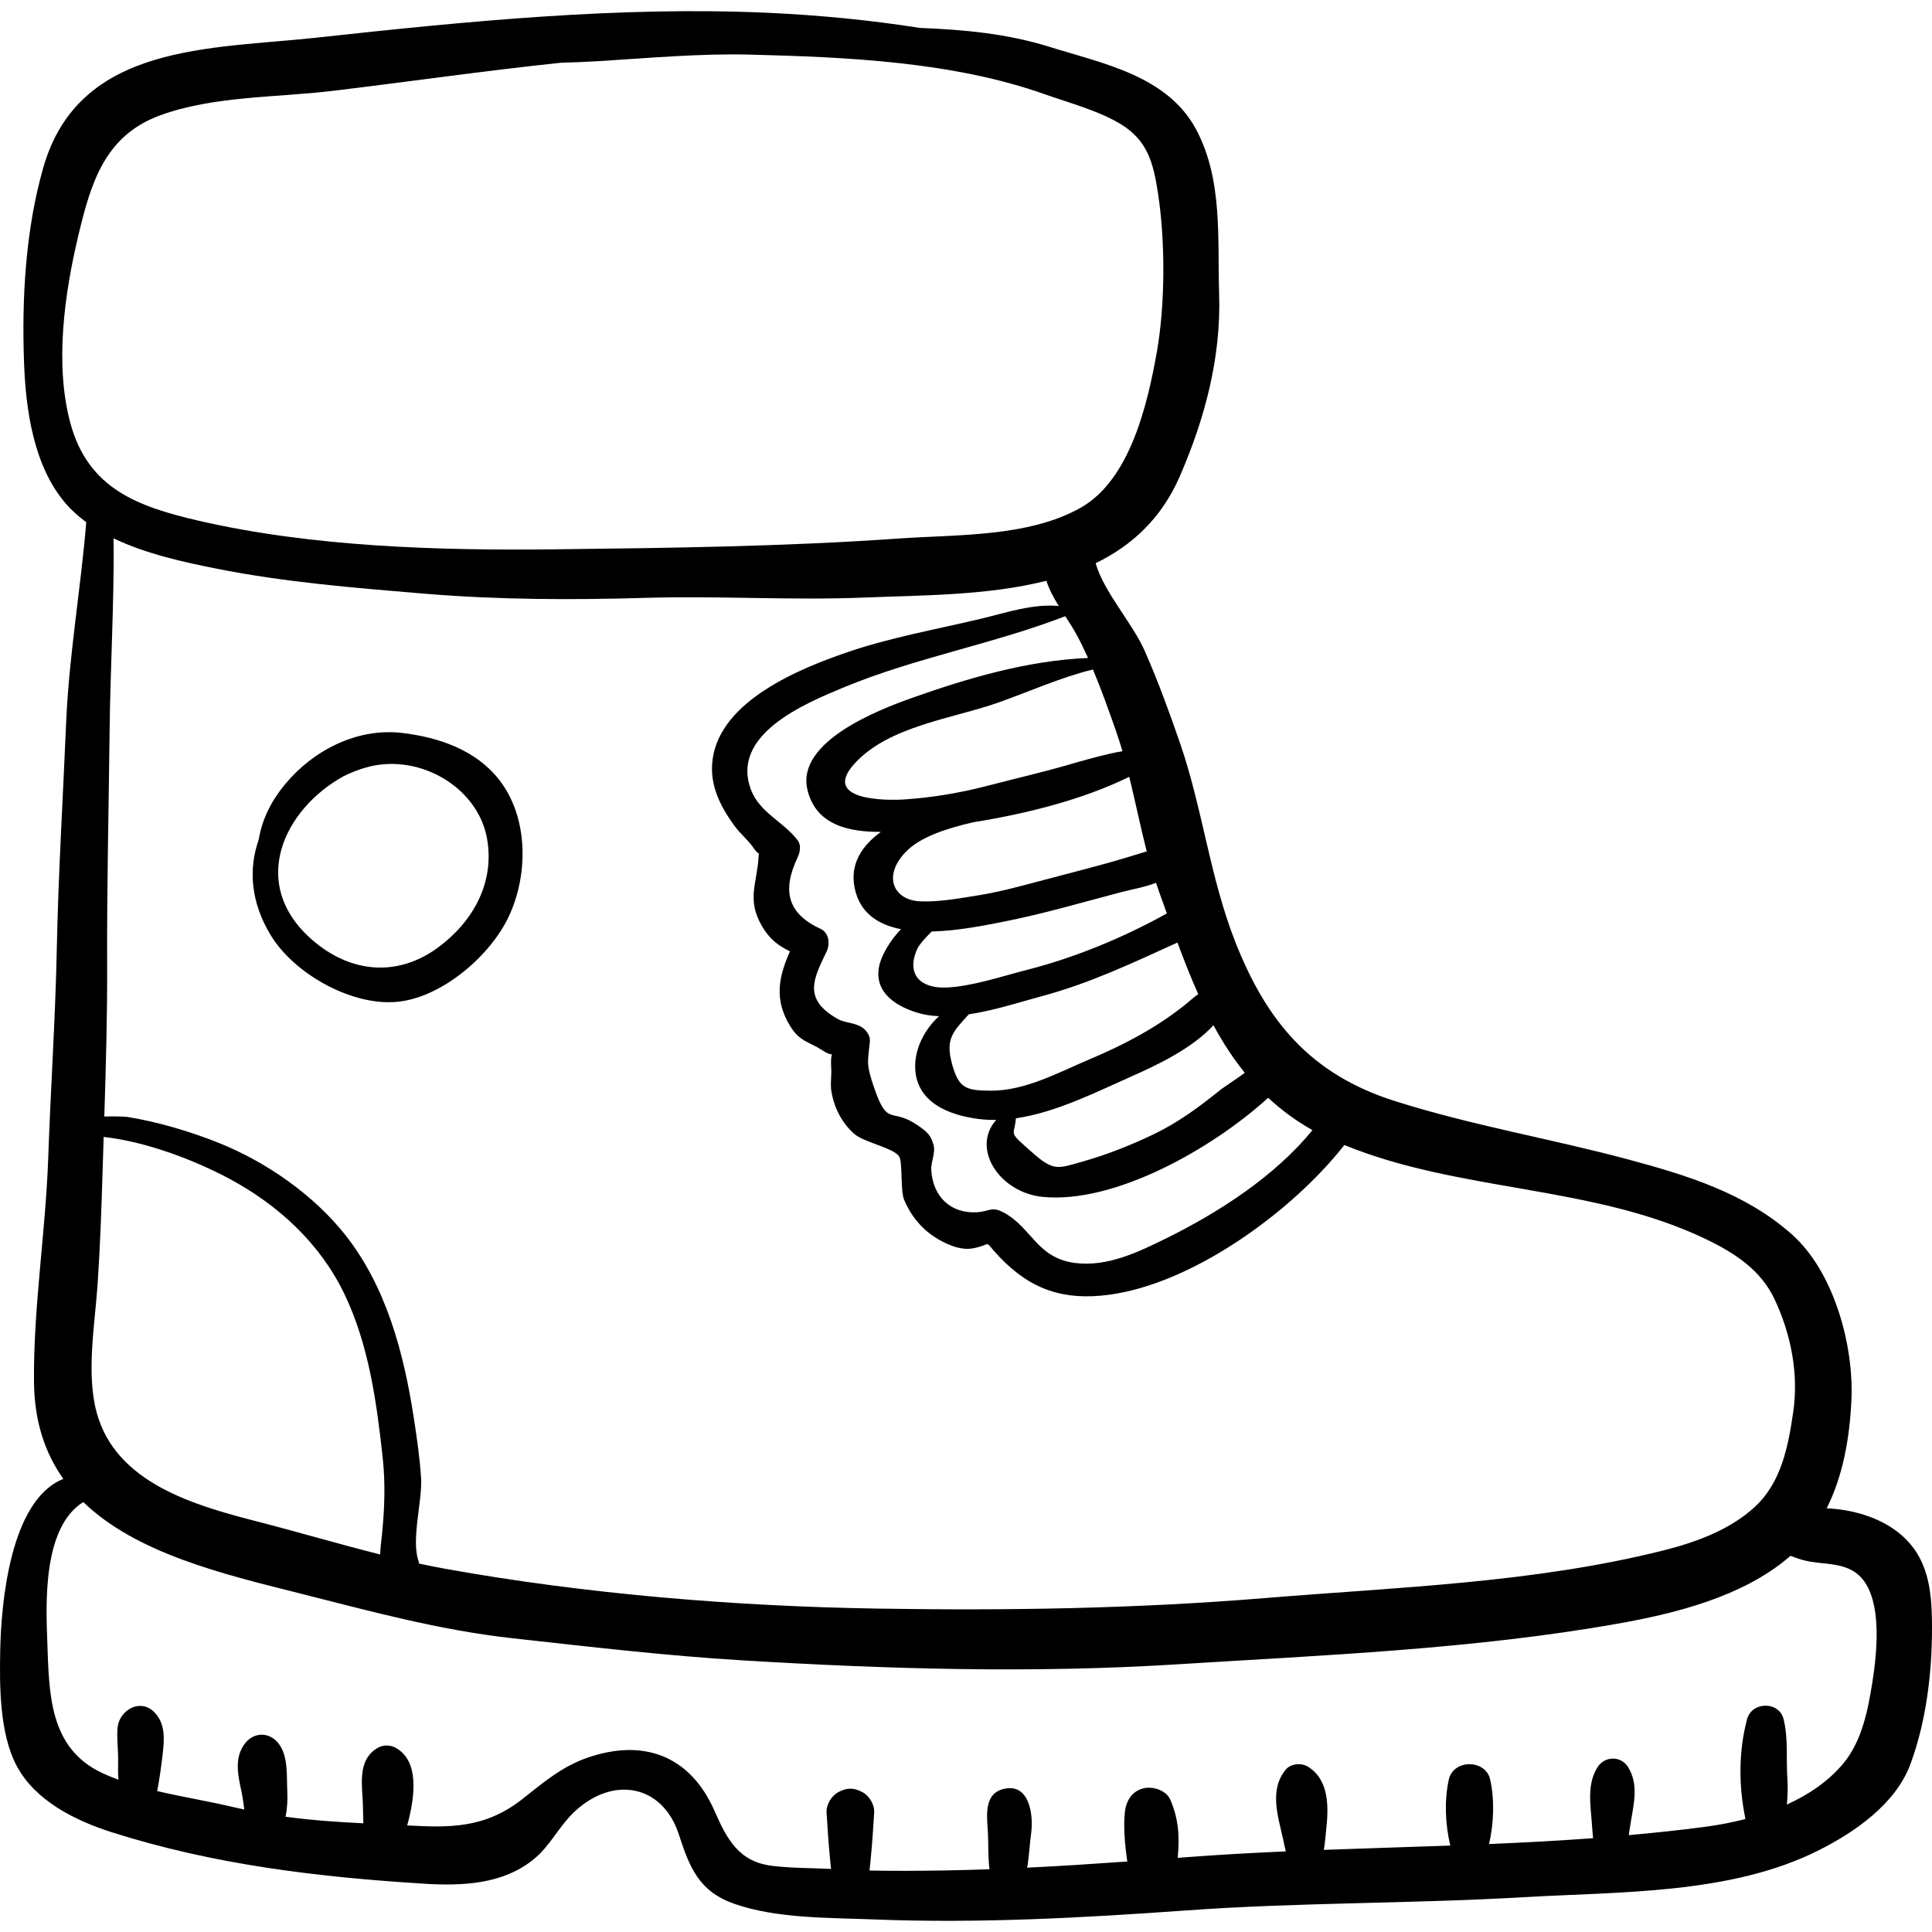 <?xml version="1.0" encoding="iso-8859-1"?>
<!-- Generator: Adobe Illustrator 19.0.0, SVG Export Plug-In . SVG Version: 6.00 Build 0)  -->
<svg version="1.1" id="Capa_1" xmlns="http://www.w3.org/2000/svg" xmlns:xlink="http://www.w3.org/1999/xlink" x="0px" y="0px"
	 viewBox="0 0 512 512" style="enable-background:new 0 0 512 512;" xml:space="preserve">
<g>
	<g>
		<path d="M502.924,406.008c-5.05-3.932-11.94-5.972-18.83-6.293c4.376-8.71,6.092-18.812,6.551-28.721
			c0.669-14.482-4.624-33.939-15.756-43.851c-12.249-10.905-27.705-15.658-43.215-19.83c-20.762-5.585-41.595-9.025-62.148-15.564
			c-22.124-7.039-33.895-21.024-42.236-42.334c-6.663-17.022-8.637-35.245-14.527-52.349c-2.833-8.226-5.861-16.523-9.366-24.497
			c-3.274-7.448-10.892-15.693-13.037-23.316c9.481-4.604,17.376-11.748,22.269-22.962c6.664-15.273,11-31.617,10.456-48.321
			c-0.473-14.51,1.035-30.187-6.022-43.524c-7.586-14.337-24.557-17.548-38.87-22.015c-11.629-3.629-22.952-4.555-34.468-5.041
			c-13.26-2.091-26.679-3.372-40.054-3.99c-39.464-1.823-80.667,2.308-119.91,6.592c-27.93,3.049-62.836,1.421-72.287,34.419
			C6.752,60.894,5.748,79.156,6.376,96.209c0.458,12.459,2.539,27.291,10.96,37.133c1.614,1.887,3.484,3.548,5.522,5.041
			c-1.468,17.84-4.588,35.349-5.34,53.354c-0.83,19.889-2.058,39.637-2.461,59.553c-0.375,18.551-1.631,36.997-2.276,55.532
			c-0.689,19.783-3.975,39.777-3.77,59.549c0.109,10.519,3.012,18.839,7.774,25.555C2.542,397.571,0.316,425.42,0.067,437.052
			c-0.203,9.502-0.24,22.264,4.349,30.913c4.94,9.311,15.622,14.553,25.208,17.601c27.057,8.6,54.603,11.881,82.758,13.635
			c10.152,0.633,20.961,0.182,29.148-6.553c4.265-3.509,6.582-8.572,10.527-12.35c10.22-9.786,23.506-7.516,27.86,5.896
			c2.849,8.774,5.345,15.081,14.703,18.346c11.312,3.948,25.302,3.666,37.228,4.138c27.481,1.088,55.254-0.433,82.662-2.405
			c29.673-2.134,59.482-1.755,89.158-3.49c25.544-1.493,54.875-0.697,78.19-12.375c9.691-4.854,20.552-12.351,24.454-22.976
			c4.179-11.38,5.701-24.135,5.687-36.164C511.99,421.522,511.162,412.424,502.924,406.008z M356.27,303.443
			c30.659,12.544,65.852,10.588,95.684,24.881c7.742,3.709,14.7,8.195,18.39,16.125c4.331,9.306,6.352,19.69,4.867,29.828
			c-1.334,9.114-3.142,18.56-10.166,25.065c-6.581,6.094-15.715,9.406-24.248,11.547c-34.35,8.617-70.187,9.706-105.387,12.605
			c-34.377,2.831-68.441,3.355-102.862,2.802c-37.724-0.606-77.315-3.855-114.457-10.535c-2.357-0.424-4.705-0.899-7.048-1.401
			c-0.045-0.227-0.05-0.445-0.134-0.682c-1.996-5.599,1.052-16.063,0.684-21.945c-0.339-5.423-1.147-10.901-1.978-16.263
			c-2.623-16.936-7.242-34.412-18.037-48.102c-8.39-10.639-20.855-19.338-33.346-24.385c-7.577-3.062-16.461-5.714-24.575-6.999
			c-0.324-0.052-3.246-0.195-6.016-0.095c0.424-13.396,0.808-26.779,0.752-40.196c-0.086-20.637,0.418-41.187,0.649-61.814
			c0.19-16.959,1.241-34.207,1.059-51.207c8.641,4.152,18.769,6.325,27.28,8.027c17.965,3.591,36.624,5.096,54.859,6.614
			c19.765,1.646,39.216,1.711,59.003,1.123c19.228-0.572,38.456,0.703,57.695-0.074c15.27-0.616,32.867-0.515,48.369-4.454
			c0.746,2.363,1.95,4.55,3.278,6.691c-6.956-0.642-13.851,1.761-20.674,3.386c-11.726,2.794-23.879,4.936-35.3,8.842
			c-12.815,4.382-33.716,12.904-35.771,28.453c-0.884,6.688,1.977,12.316,5.815,17.601c1.424,1.961,3.658,3.812,4.952,5.714
			c0.736,1.082,1.21,1.499,1.506,1.592c-0.038,0.262-0.072,0.572-0.097,1.003c-0.396,6.996-3.201,11.164,0.907,18.235
			c2.092,3.602,4.463,5.23,7.416,6.686c-2.901,6.586-4.403,12.81,0.227,20.076c2.503,3.927,4.992,3.93,8.423,6.191
			c1.379,0.909,2.116,1.076,2.491,1.02c-0.183,0.468-0.345,1.514-0.2,3.743c0.13,2.005-0.295,4.03,0.044,6.068
			c0.711,4.285,2.731,8.317,5.992,11.224c2.601,2.32,10.168,3.653,11.922,5.955c1.02,1.338,0.335,9.107,1.351,11.553
			c1.638,3.947,4.374,7.422,7.946,9.781c2.746,1.814,6.788,3.732,10.199,3.118c5.763-1.037,2.393-2.691,7.198,2.322
			c8.364,8.726,17.118,11.54,28.975,9.962C316.115,340.17,342.344,321.176,356.27,303.443z M101.239,406.613
			c-0.18,1.855-0.469,3.601-0.485,5.338c-10.889-2.734-21.688-5.934-32.533-8.724c-16.708-4.297-37.559-10.193-42.615-28.933
			c-2.797-10.37-0.469-23.258,0.252-33.889c0.677-10.001,1.026-19.936,1.326-29.954c0.092-3.053,0.19-6.103,0.288-9.153
			c11.216,1.242,23.933,6.083,33.113,10.973c13.098,6.977,24.275,17.266,30.71,30.706c6.432,13.432,8.495,28.443,10.099,43.116
			C102.167,393.146,101.925,399.552,101.239,406.613z M347.81,299.487c-9.89,12.202-24.906,21.859-38.66,28.641
			c-7.432,3.665-15.657,7.676-24.268,6.571c-10.049-1.288-11.43-9.288-18.784-13.305c-3.374-1.844-3.721-0.344-7.215-0.139
			c-6.829,0.403-11.69-4.036-12.092-11.234c-0.118-2.107,1.194-4.488,0.611-6.601c-0.756-2.739-1.856-3.567-4.148-5.162
			c-7.078-4.926-7.944,0.568-11.523-9.78c-2.255-6.523-1.786-6.836-1.203-12.459c0.159-1.533-0.964-3.081-2.201-3.837
			c-2.028-1.239-4.473-1.093-6.323-2.148c-9.196-5.244-6.55-10.402-2.962-17.824c0.963-1.991,0.719-5.004-1.591-6.066
			c-8.897-4.094-10.186-10.245-6.056-18.963c0.633-1.337,0.985-3.183,0-4.49c-3.648-4.84-10.039-7.316-12.341-13.309
			c-5.647-14.705,14.213-22.946,24.744-27.301c18.863-7.8,39.402-11.401,58.507-18.783c1.092,1.676,2.182,3.353,3.112,5.092
			c1.055,1.974,2.019,3.968,2.929,5.978c-15.779,0.649-31.579,5.242-46.514,10.534c-8.907,3.156-30.799,11.566-27.872,24.305
			c2.165,9.421,10.964,11.304,19.481,11.249c-5.001,3.65-8.268,8.502-6.947,14.88c1.382,6.668,6.257,9.73,12.292,10.909
			c-2.748,2.782-4.91,6.539-5.605,9.015c-1.96,6.98,3.332,11.081,9.807,13.085c1.847,0.572,3.814,0.868,5.853,0.962
			c-3.902,3.564-6.536,8.774-6.298,13.919c0.412,8.905,8.812,12.252,16.631,13.294c1.604,0.214,3.217,0.288,4.834,0.266
			c-6.738,7.542,0.85,19.299,12.387,20.408c19.068,1.835,44.919-12.819,59.684-26.273
			C339.513,294.114,343.373,297.001,347.81,299.487z M321.583,271.705c2.41,4.469,5.141,8.693,8.302,12.605
			c-2.298,1.693-5.685,3.893-6.338,4.417c-5.648,4.539-11.165,8.666-17.73,11.824c-5.932,2.854-12.245,5.375-18.593,7.181
			c-7.042,2.004-7.915,2.788-13.901-2.509c-6.387-5.652-4.51-3.9-4.098-8.862c10.604-1.543,21.187-6.91,30.504-11.042
			C306.503,282.316,315.848,277.938,321.583,271.705z M317.542,263.449c-1.309,0.907-2.535,2.102-4.132,3.345
			c-7.624,5.938-15.727,10.158-24.606,13.908c-8.281,3.497-17.1,8.397-26.303,8.342c-6.512-0.039-8.451-0.634-10.214-7.13
			c-1.829-6.736,0.381-8.583,4.45-13.105c6.833-1.027,13.803-3.32,19.396-4.822c12.788-3.433,24.076-8.835,35.908-14.201
			C313.765,254.445,315.565,259.019,317.542,263.449z M307.169,236.336c0.695,1.914,1.381,3.827,2.066,5.736
			c-11.731,6.5-24.309,11.701-37.345,15.028c-6.522,1.665-14.25,4.29-20.978,4.599c-6.682,0.307-10.676-3.158-8.052-9.739
			c0.705-1.768,2.512-3.519,4.043-5.102c6.934-0.157,14.094-1.633,18.851-2.561c10.485-2.045,21.05-5.154,31.399-7.876
			c2.581-0.679,6.12-1.276,9.208-2.465C306.627,234.752,306.883,235.547,307.169,236.336z M303.909,225.624
			c-2.176,0.654-6.961,2.141-8.986,2.705c-6.015,1.673-12.063,3.235-18.101,4.822c-5.832,1.534-11.543,3.155-17.515,4.111
			c-5.031,0.805-10.28,1.794-15.398,1.601c-6.981-0.264-10.094-6.523-3.991-12.98c3.815-4.036,10.774-6.31,18.038-7.982
			c14.157-2.27,29.072-6.017,41.308-12.038C300.88,212.435,302.208,219.075,303.909,225.624z M295.773,193.79
			c0.613,1.753,1.172,3.52,1.692,5.296c-3.578,0.466-13.001,3.196-13.789,3.428c-7.197,2.114-14.541,3.789-21.799,5.681
			c-7.272,1.896-14.558,3.146-22.079,3.658c-5.126,0.349-22.192,0.289-13.35-9.472c9.094-10.039,26.271-11.965,38.332-16.268
			c8.101-2.89,16.499-6.661,24.862-8.689C291.893,182.778,293.831,188.235,295.773,193.79z M18.669,112.192
			c-4.253-15.628-1.559-34.525,2.128-49.934c3.306-13.82,6.972-26.285,21.572-31.664c14.089-5.19,30.953-4.731,45.767-6.509
			c19.924-2.391,40.147-5.311,60.386-7.449c3.252-0.092,6.511-0.22,9.785-0.417c13.498-0.81,27.02-2.091,40.566-1.744
			c25.686,0.659,53.715,1.893,77.994,10.496c6.467,2.291,14.361,4.386,20.226,7.977c7.072,4.33,8.549,10.33,9.753,18.035
			c1.986,12.7,1.98,29.621-0.278,42.349c-2.455,13.835-7.096,33.827-20.17,41.219c-13.874,7.844-32.871,7.079-48.307,8.166
			c-30.122,2.122-60.71,2.503-90.892,2.856c-30.815,0.361-64.524-0.622-94.616-7.594C36.534,134.261,23.386,129.526,18.669,112.192z
			 M496.161,446.058c-1.191,7.465-2.806,15.424-7.636,21.245c-3.943,4.752-9.205,8.297-14.986,10.922
			c0.212-2.293,0.293-4.59,0.137-6.818c-0.37-5.293,0.276-10.602-1.004-15.799c-1.192-4.839-8.424-4.723-9.681,0
			c-2.271,8.533-2.244,17.723-0.425,26.447c-3.494,0.907-7.002,1.57-10.378,2.028c-6.838,0.926-13.695,1.63-20.559,2.248
			c0.2-1.185,0.366-2.346,0.541-3.416c0.816-4.987,2.117-10.036-0.703-14.6c-1.894-3.064-6.188-2.99-8.097,0
			c-2.857,4.474-1.862,9.95-1.501,14.99c0.087,1.211,0.172,2.516,0.313,3.832c-9.174,0.677-18.364,1.167-27.563,1.554
			c1.282-5.61,1.463-11.823,0.292-17.095c-1.203-5.417-9.756-5.421-10.96,0c-1.201,5.409-0.977,11.787,0.391,17.5
			c-11.168,0.4-22.342,0.723-33.508,1.138c0.337-1.926,0.451-3.887,0.619-5.379c0.669-5.936,0.818-13.215-4.87-16.686
			c-1.676-1.023-4.466-0.835-5.797,0.748c-4.452,5.297-2.163,12.229-0.771,18.369c0.162,0.716,0.388,1.973,0.732,3.353
			c-8.757,0.386-17.506,0.867-26.237,1.533c-0.804,0.062-1.61,0.115-2.415,0.176c0.545-5.486,0.271-10.298-1.951-15.409
			c-1.119-2.574-4.783-3.661-7.296-2.969c-2.938,0.809-4.436,3.367-4.743,6.23c-0.426,3.962,0.017,8.857,0.643,13.119
			c-8.85,0.626-17.706,1.209-26.568,1.638c0.071-0.366,0.173-0.713,0.221-1.095c0.487-3.905,0.409-4.499,0.886-8.22
			c0.61-4.753-0.509-13.424-7.564-11.488c-5.144,1.411-4.123,7.493-3.916,11.488c0.152,2.933-0.001,6.446,0.413,9.725
			c-4.008,0.138-8.016,0.277-12.022,0.331c-6.646,0.09-13.195,0.16-19.77,0.008c0.181-1.324,0.267-2.677,0.4-4.009
			c0.376-3.763,0.583-7.541,0.837-11.316c0.141-2.103-1.282-4.472-3.124-5.446c-2.31-1.222-4.044-1.229-6.368,0
			c-1.842,0.974-3.266,3.343-3.124,5.446c0.253,3.774,0.46,7.552,0.836,11.316c0.12,1.194,0.202,2.404,0.347,3.594
			c-5.206-0.271-10.455-0.181-15.635-0.823c-8.872-1.099-11.986-7.148-15.245-14.56c-6.464-14.7-18.886-19.296-33.881-14.021
			c-6.622,2.329-11.629,6.612-17.015,10.867c-9.953,7.864-19.436,7.605-30.539,7.005c2.03-7.489,3.302-16.924-2.952-20.523
			c-1.518-0.873-3.407-0.883-4.924,0c-4.856,2.826-4.258,8.57-3.948,13.456c0.142,2.235,0.103,4.383,0.19,6.507
			c-6.976-0.343-13.796-0.821-20.619-1.744c0.473-2.216,0.579-4.54,0.472-6.67c-0.205-4.064,0.297-9.074-2.127-12.488
			c-2.44-3.436-6.846-3.445-9.284,0c-2.722,3.847-1.6,8.355-0.695,12.652c0.315,1.5,0.496,3.052,0.716,4.592
			c-0.897-0.195-1.792-0.372-2.693-0.589c-6.488-1.558-13.544-2.687-20.388-4.297c0.57-3.111,1.03-6.209,1.401-9.395
			c0.467-4.003,0.92-8.333-2.13-11.465c-3.741-3.842-9.309-0.639-9.776,4.049c-0.271,2.719,0.209,5.961,0.145,8.978
			c-0.034,1.601-0.051,3.232,0.088,4.829c-1.576-0.584-3.122-1.214-4.609-1.93c-13.897-6.698-13.755-21.212-14.257-34.824
			c-0.37-10.046-1.203-30.145,9.54-36.84c14.064,13.614,37.087,19.101,56.91,24.094c19.118,4.816,37.353,9.859,57.069,12.03
			c20.24,2.23,40.401,4.612,60.734,5.836c38.635,2.326,76.597,3.461,115.252,1.043c38.714-2.421,78.34-3.992,116.592-10.754
			c15.404-2.723,33.056-7.142,45.307-17.503c0.188-0.159,0.355-0.33,0.539-0.491c1.241,0.475,2.497,0.914,3.827,1.242
			c4.145,1.024,8.662,0.508,12.525,2.619C499.404,420.865,497.495,437.694,496.161,446.058z"/>
	</g>
</g>
<g>
	<g>
		<path d="M132.289,206.661c-6.137-7.866-15.881-11.234-25.606-12.411c-11.863-1.437-23.498,4.453-30.979,13.405
			c-4.155,4.971-6.29,9.801-7.145,14.881c-2.707,7.672-2.198,16.482,3.22,25.367c6.339,10.396,22.136,19.17,34.386,17.49
			c11.474-1.573,23.757-12.192,28.608-22.392C140.036,231.935,140.123,216.704,132.289,206.661z M116.07,251.109
			c-10.744,7.901-23.26,6.82-33.472-2.148c-16.865-14.811-7.289-34.563,8.43-43.245c2.289-1.142,4.639-2.023,6.941-2.581
			c13.618-3.295,28.693,5.656,31.097,19.08C131.165,233.947,125.305,244.317,116.07,251.109z"/>
	</g>
</g>
<g>
</g>
<g>
</g>
<g>
</g>
<g>
</g>
<g>
</g>
<g>
</g>
<g>
</g>
<g>
</g>
<g>
</g>
<g>
</g>
<g>
</g>
<g>
</g>
<g>
</g>
<g>
</g>
<g>
</g>
</svg>
